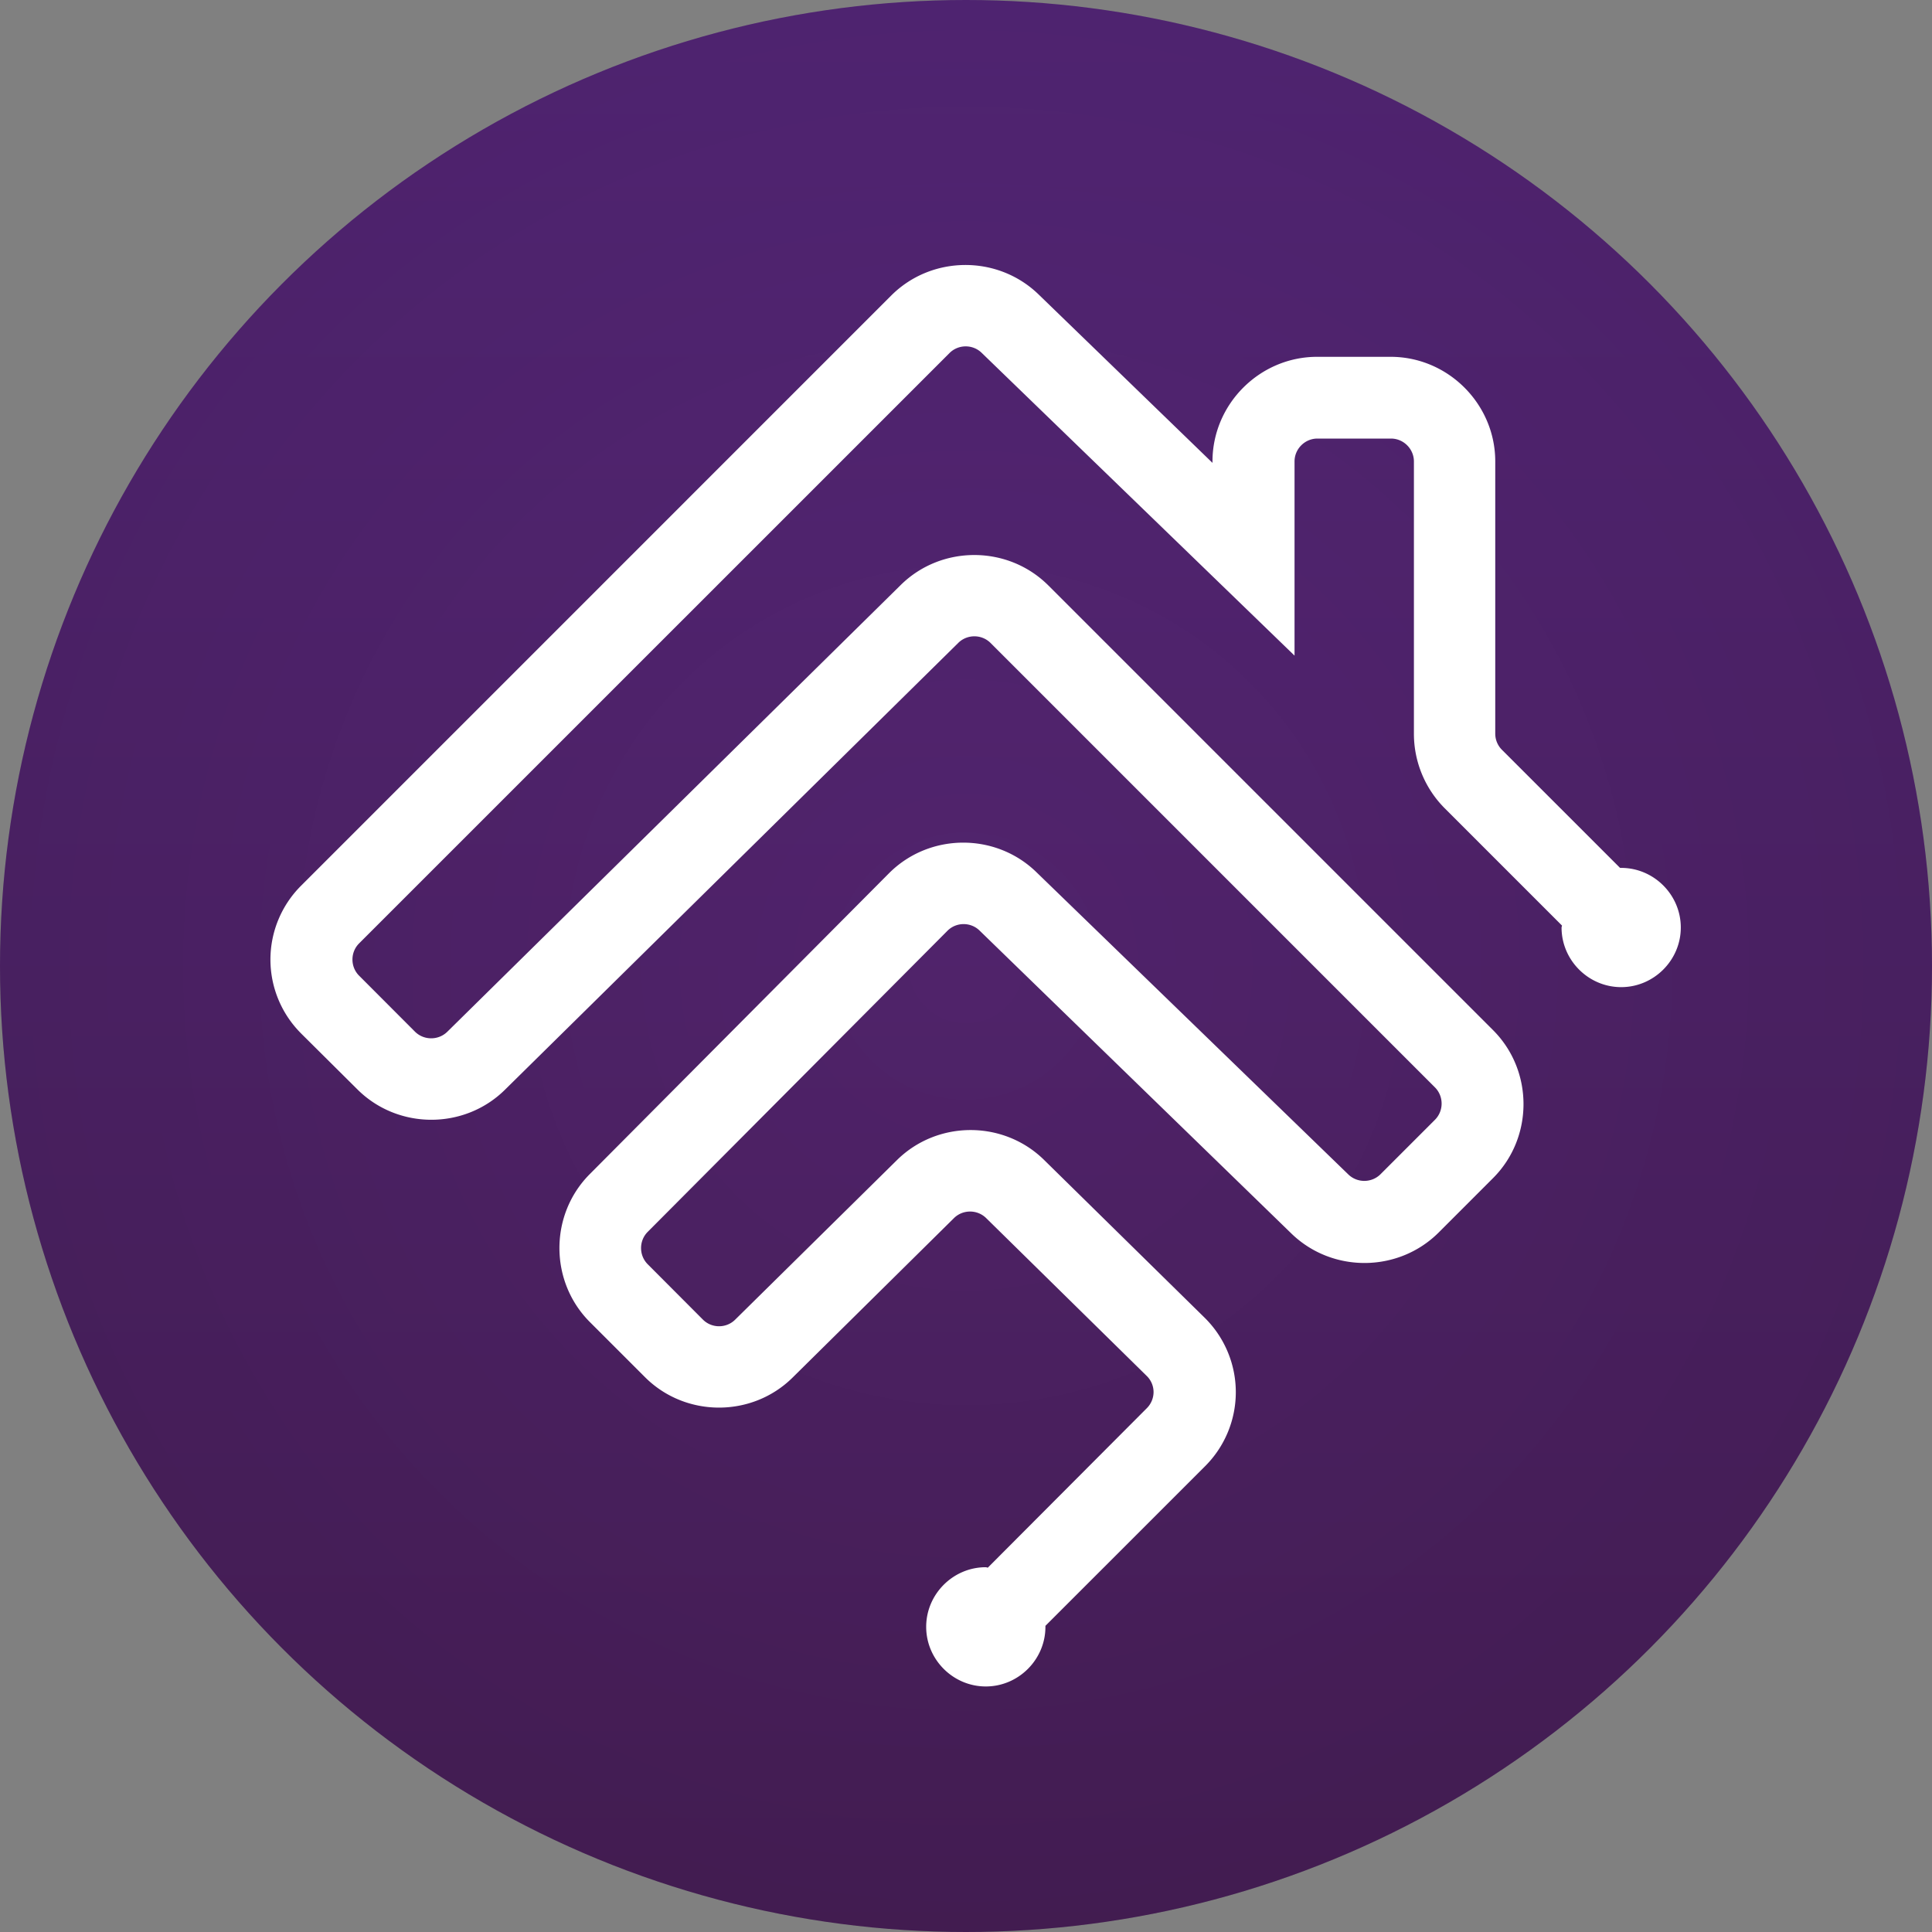 <svg clip-rule="evenodd" fill-rule="evenodd" stroke-linejoin="round" stroke-miterlimit="2" viewBox="0 0 500 500" xml:space="preserve" xmlns="http://www.w3.org/2000/svg" height="1em" width="1em">
  <rect x="0" y="0" width="500" height="500" fill="#808080" stroke="none"/>
  <g transform="scale(.5)">
    <circle cx="500" cy="500" r="500" fill="url(#a)"/>
    <circle cx="500" cy="500" r="500" fill="url(#b)"/>
    <path d="M839.05 449.21h-.52l-61.12-61.11a11.767 11.767 0 0 1-3.47-8.33v-141c-.038-29.653-24.427-54.042-54.08-54.08h-38.17c-29.662.027-54.066 24.418-54.11 54.08v.81l-90.23-87.39c-21.155-20.28-55.094-19.998-75.91.63L155.87 458.41a54.017 54.017 0 0 0-15.893 38.26 54.02 54.02 0 0 0 15.813 38.18l.08.09L185 563.88c20.899 20.82 55.152 20.96 76.22.31L496 332.76c4.587-4.539 12.083-4.539 16.67 0l230.11 230.12c4.529 4.592 4.529 12.078 0 16.67l-28.28 28.28c-4.592 4.529-12.078 4.529-16.67 0L536.27 451.27c-21.161-20.414-55.257-20.119-76.06.66l-155 155.84c-20.869 21.003-20.869 55.417 0 76.42l28.7 28.69c20.929 20.844 55.242 20.934 76.28.2l83.58-82.59c4.592-4.529 12.078-4.529 16.67 0l83.11 81.7a11.675 11.675 0 0 1 3.53 8.33 11.852 11.852 0 0 1-3.47 8.34l-82.31 82.55c-.36 0-.67-.22-1.06-.22-16.926.005-30.85 13.934-30.85 30.86 0 16.929 13.931 30.86 30.86 30.86s30.86-13.931 30.86-30.86v-.52l82.69-82.67c10.146-10.144 15.852-23.918 15.852-38.265s-5.706-28.121-15.852-38.265l-.31-.31-83.11-81.67c-20.969-20.573-55.031-20.573-76 0l-83.86 82.7c-4.578 4.56-12.092 4.56-16.67 0l-28.64-28.72c-4.529-4.592-4.529-12.078 0-16.67l155.14-155.84c4.534-4.605 12.048-4.677 16.67-.16L668.55 638.6c21.14 20.37 55.157 20.124 76-.55l28.3-28.31c20.948-20.999 20.948-55.501 0-76.5L542.6 303c-20.904-20.83-55.166-20.978-76.25-.33L231.51 534.05c-4.6 4.502-12.06 4.502-16.66 0l-29-29.06c-4.56-4.578-4.56-12.092 0-16.67l305.59-305.56c4.543-4.582 12.04-4.645 16.66-.14l161.95 156.73V238.79c.033-6.463 5.347-11.768 11.81-11.79H720c6.478.016 11.807 5.332 11.84 11.81V380a54.641 54.641 0 0 0 15.83 38.25l60.81 60.81c0 .38-.22.69-.22 1.05.016 16.918 13.942 30.83 30.86 30.83 16.929 0 30.86-13.931 30.86-30.86s-13.931-30.86-30.86-30.86h-.03l-.04-.01z" fill="#fff" fill-rule="nonzero"/>
  </g>
  <defs>
    <radialGradient id="b" cx="0" cy="0" r="1" gradientTransform="matrix(500 0 0 500 500 500)" gradientUnits="userSpaceOnUse">
      <stop stop-opacity="0" offset="0"/>
      <stop stop-opacity=".1" offset="1"/>
    </radialGradient>
    <linearGradient id="a" x2="1" gradientTransform="matrix(0 1000 -1000 0 500 0)" gradientUnits="userSpaceOnUse">
      <stop stop-color="#57277c" offset="0"/>
      <stop stop-color="#491f59" offset="1"/>
    </linearGradient>
  </defs>
</svg>
